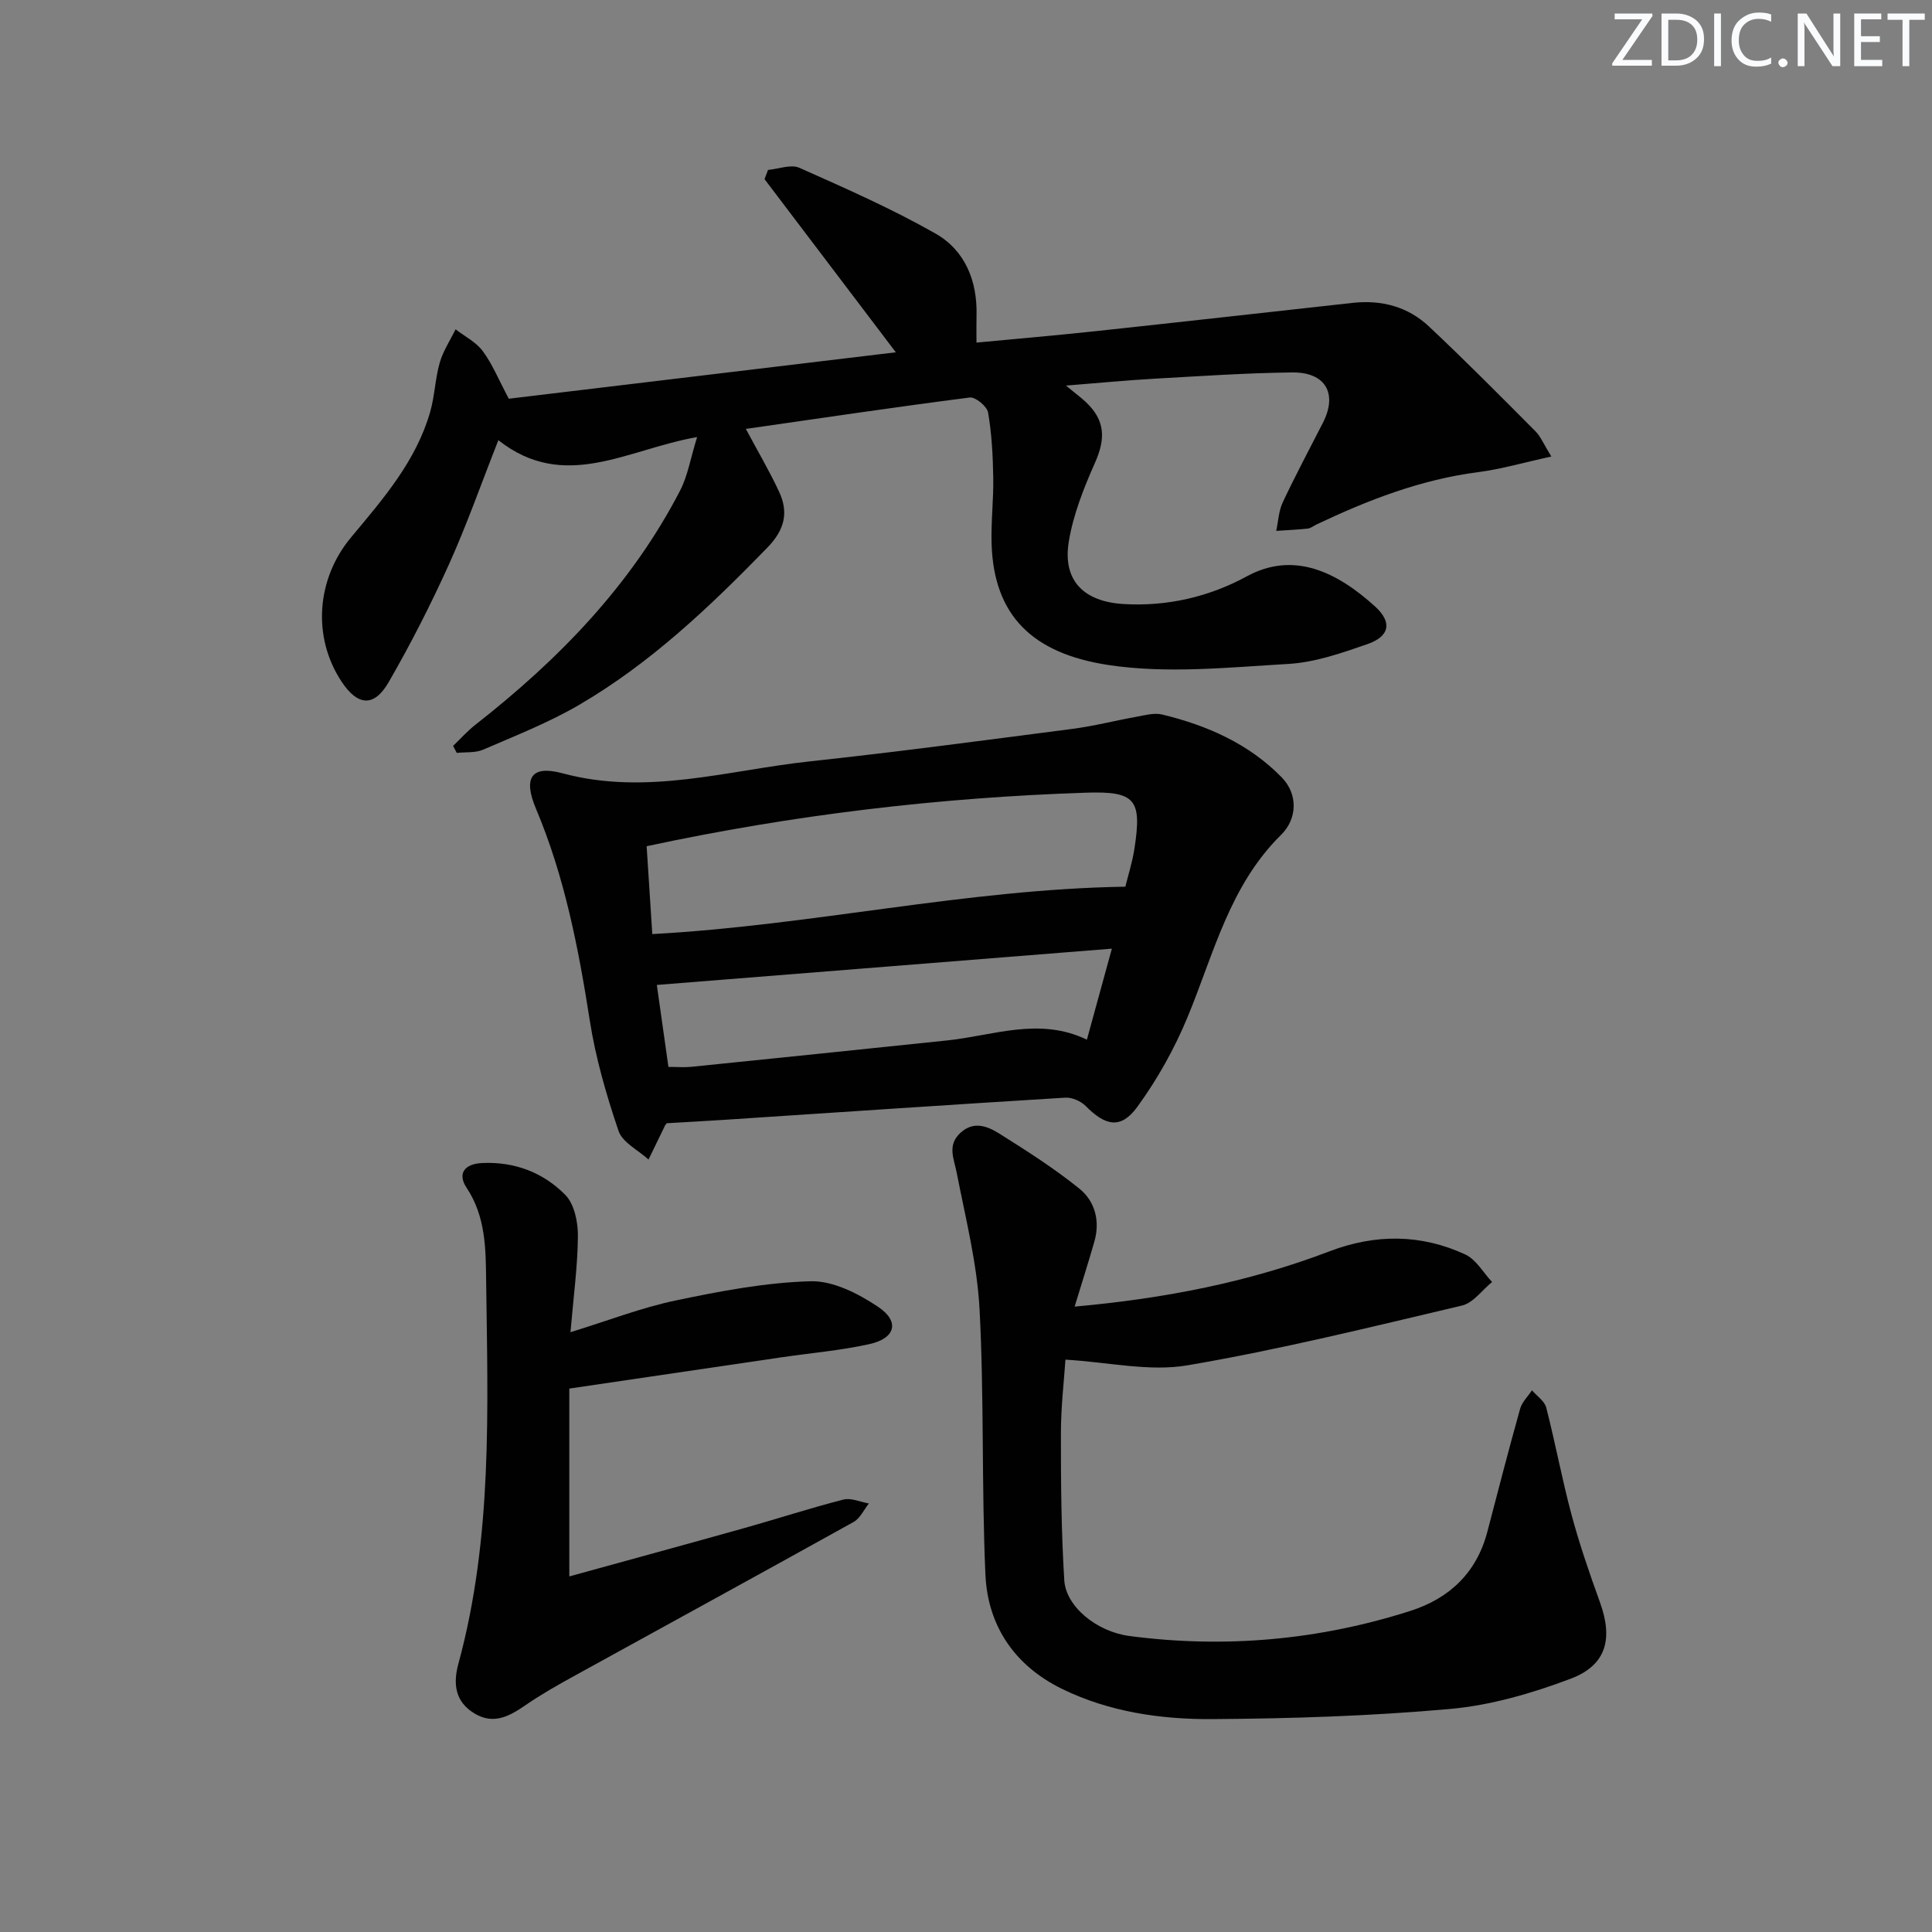<svg enable-background="new 0 0 400 400" viewBox="0 0 400 400" xmlns="http://www.w3.org/2000/svg"><rect x="0" y="0" width="400" height="400" fill="#808080" stroke="none"/><g fill="#fafbfc"><path d="m342.2 3.2-6.3 9.2h6.1v1.2h-8.2v-.5l6.2-9.1h-5.7v-1.2h7.8v.4z"/><path d="m344 13.7v-10.9h3.1c1.6 0 3 .5 4.1 1.4 1.1 1 1.6 2.2 1.6 3.9s-.5 3-1.6 4-2.5 1.5-4.2 1.5h-3zm1.4-9.6v8.4h1.6c1.4 0 2.5-.4 3.2-1.1.8-.8 1.2-1.8 1.2-3.2s-.4-2.4-1.2-3.1-1.8-1-3.1-1z"/><path d="m356.3 2.8v10.9h-1.4v-10.9z"/><path d="m366.6 13.2c-.8.4-1.8.6-3 .6-1.6 0-2.8-.5-3.7-1.5s-1.4-2.3-1.4-3.9c0-1.7.5-3.2 1.6-4.2s2.4-1.6 4-1.6c1 0 1.9.1 2.6.4v1.5c-.8-.4-1.6-.6-2.6-.6-1.2 0-2.2.4-3 1.2s-1.1 1.9-1.1 3.3c0 1.3.4 2.3 1.1 3.1s1.6 1.1 2.8 1.1c1.1 0 2-.2 2.8-.7v1.3z"/><path d="m368.2 13c0-.3.1-.5.3-.6.2-.2.4-.3.6-.3.3 0 .5.1.7.3s.3.4.3.6-.1.5-.3.6c-.2.2-.4.3-.7.3s-.5-.1-.6-.3c-.2-.2-.3-.4-.3-.6z"/><path d="m381.1 13.7h-1.7l-5.5-8.4c-.2-.2-.3-.5-.4-.7 0 .2.1.8.1 1.5v7.6h-1.4v-10.9h1.8l5.3 8.3c.3.4.4.6.4.8 0-.3-.1-.8-.1-1.6v-7.5h1.4v10.9z"/><path d="m389.7 13.7h-5.8v-10.9h5.6v1.2h-4.2v3.5h3.9v1.2h-3.9v3.7h4.4z"/><path d="m398.4 4.1h-3.1v9.6h-1.4v-9.6h-3.1v-1.3h7.7v1.3z"/></g><path d="m105.34 82.55c26.41-3.17 53.11-6.37 80.13-9.61-9.24-12.18-18.21-24.02-27.18-35.85.24-.64.48-1.28.72-1.91 2.19-.19 4.74-1.22 6.49-.44 9.53 4.24 19.11 8.46 28.16 13.6 6.14 3.49 8.71 9.8 8.52 17-.04 1.64-.01 3.28-.01 5.59 8.54-.81 16.74-1.51 24.91-2.39 17.68-1.9 35.36-3.89 53.03-5.84 5.94-.65 11.39.81 15.72 4.87 7.52 7.06 14.78 14.4 22.06 21.71 1.1 1.11 1.72 2.69 3.3 5.24-5.66 1.23-10.35 2.61-15.14 3.23-11.87 1.53-22.81 5.77-33.5 10.85-.6.29-1.18.77-1.8.84-2.17.23-4.35.32-6.52.47.43-1.98.51-4.13 1.35-5.91 2.62-5.57 5.52-11 8.32-16.48 3.07-6.01.57-10.49-6.37-10.41-9.47.11-18.95.76-28.41 1.29-5.72.32-11.42.88-18.43 1.43 2.14 1.76 3.18 2.52 4.11 3.4 4 3.76 4.15 7.53 1.91 12.57-2.33 5.25-4.53 10.78-5.44 16.41-1.29 8.07 3.19 12.36 11.36 12.85 9.1.54 17.78-1.53 25.5-5.73 9.7-5.29 18.64-.94 26.54 6.21 3.62 3.28 3.08 6.21-1.59 7.83-5.3 1.84-10.83 3.77-16.35 4.09-12.39.72-25.07 2.06-37.2.23-15.81-2.39-23.74-10.27-24.23-25-.15-4.63.43-9.29.34-13.92-.08-4.47-.31-8.98-1.07-13.37-.22-1.27-2.62-3.25-3.79-3.1-15.46 1.98-30.88 4.28-46.36 6.5 2.47 4.63 4.89 8.72 6.89 13.02 2.02 4.35 1.12 7.92-2.49 11.62-11.89 12.22-24.19 23.92-38.99 32.54-6.27 3.65-13.12 6.34-19.8 9.23-1.62.7-3.63.47-5.46.67-.25-.48-.51-.96-.76-1.45 1.54-1.47 2.96-3.09 4.63-4.39 17.21-13.47 32.23-28.87 42.37-48.48 1.58-3.05 2.14-6.63 3.52-11.07-14.54 2.54-27.4 11.44-41.15.65-3.6 9.13-6.56 17.58-10.23 25.71-3.75 8.3-7.91 16.46-12.46 24.35-3.05 5.29-6.46 4.98-9.82-.15-6.08-9.27-5.11-21.26 2.01-29.79 6.6-7.91 13.45-15.76 16.38-25.97.95-3.31 1.03-6.88 1.98-10.19.69-2.42 2.16-4.62 3.28-6.92 1.9 1.47 4.22 2.62 5.6 4.48 1.98 2.63 3.23 5.77 5.42 9.89z" fill="#010102"/><path d="m138.08 232.55c-.13.14-.28.25-.35.39-1.16 2.37-2.31 4.75-3.46 7.13-2.14-1.95-5.4-3.53-6.21-5.93-2.53-7.46-4.75-15.13-5.96-22.9-2.34-14.98-5.21-29.76-11.13-43.8-2.67-6.34-1.05-9.1 5.49-7.34 17.44 4.7 34.19-.63 51.16-2.46 18.16-1.96 36.27-4.38 54.38-6.73 4.43-.57 8.78-1.7 13.18-2.49 1.79-.32 3.74-.89 5.41-.49 9.33 2.24 18.01 6.08 24.78 13.02 3.44 3.53 3.19 8.62-.12 11.88-10.7 10.54-13.94 24.63-19.38 37.76-2.7 6.52-6.24 12.86-10.39 18.56-3.39 4.66-6.57 4.02-10.72-.18-1-1.01-2.83-1.8-4.22-1.71-23.55 1.44-47.08 3.04-70.62 4.59-3.96.26-7.91.47-11.84.7zm94.91-48.97c.53-2.17 1.44-5 1.89-7.91 1.56-10.16.22-11.9-10.12-11.55-30.35 1.01-60.43 4.55-90.88 11.08.37 5.81.77 12 1.17 18.19 33.01-1.78 64.84-9.29 97.94-9.81zm-2.79 12.83c-31.67 2.53-62.7 5-94.21 7.51.77 5.41 1.56 11.05 2.4 16.97 1.83 0 3.32.13 4.77-.02 17.65-1.79 35.29-3.62 52.94-5.46 9.57-1 19.06-4.9 28.93-.16 1.73-6.32 3.33-12.17 5.17-18.84z" fill="#010102"/><path d="m222.49 270.52c18.78-1.69 36.12-5.09 52.8-11.46 9.47-3.61 18.93-3.58 28.09.67 2.24 1.04 3.71 3.75 5.54 5.69-2.06 1.68-3.9 4.33-6.23 4.88-18.89 4.45-37.76 9.13-56.87 12.38-7.89 1.34-16.35-.66-25.23-1.18-.28 4.23-.94 9.76-.94 15.3-.01 10.13.07 20.28.7 30.39.33 5.38 6.64 10.63 13.51 11.53 19.73 2.59 39.15.86 58.11-5.19 8.11-2.59 13.75-7.9 15.97-16.4s4.42-17.01 6.79-25.47c.39-1.39 1.61-2.55 2.45-3.81 1.01 1.18 2.6 2.22 2.95 3.57 1.9 7.39 3.28 14.91 5.26 22.27 1.64 6.08 3.7 12.07 5.85 18 2.75 7.59 1.39 13.06-6.07 15.88-7.99 3.01-16.49 5.49-24.94 6.25-16.37 1.47-32.87 2-49.31 2.1-10.62.07-21.27-1.49-31.01-6.24-9.76-4.76-15.41-12.98-15.89-23.67-.81-18.28-.25-36.62-1.21-54.89-.5-9.49-2.9-18.9-4.73-28.29-.58-2.96-2.02-5.73.77-8.29 2.85-2.61 5.75-1.29 8.24.28 5.62 3.54 11.26 7.13 16.41 11.3 3.22 2.61 4.29 6.69 3.08 10.93-1.22 4.26-2.57 8.48-4.09 13.47z" fill="#010102"/><path d="m118.11 275.82c7.88-2.43 14.71-5.09 21.78-6.57 9.2-1.93 18.58-3.72 27.92-3.98 4.66-.13 9.91 2.56 14 5.3 4.54 3.04 3.59 6.53-1.83 7.72-5.98 1.32-12.13 1.84-18.2 2.73-14.6 2.14-29.19 4.3-43.91 6.47v38.89c12.68-3.5 24.45-6.7 36.2-10 6.87-1.93 13.66-4.15 20.56-5.91 1.58-.4 3.5.5 5.26.81-1.04 1.3-1.81 3.08-3.15 3.82-19.18 10.67-38.44 21.18-57.66 31.78-3.49 1.92-6.98 3.88-10.25 6.14-3.32 2.29-6.6 4.11-10.53 1.77-4.07-2.42-4.55-6.11-3.38-10.39 7.09-26.04 6.07-52.69 5.73-79.26-.08-6.53-.07-13.25-4.05-19.23-1.87-2.8-.61-4.95 3.27-5.12 6.75-.3 12.63 2 17.17 6.6 1.87 1.89 2.63 5.62 2.61 8.5-.05 6.26-.91 12.51-1.54 19.93z" fill="#010102"/></svg>